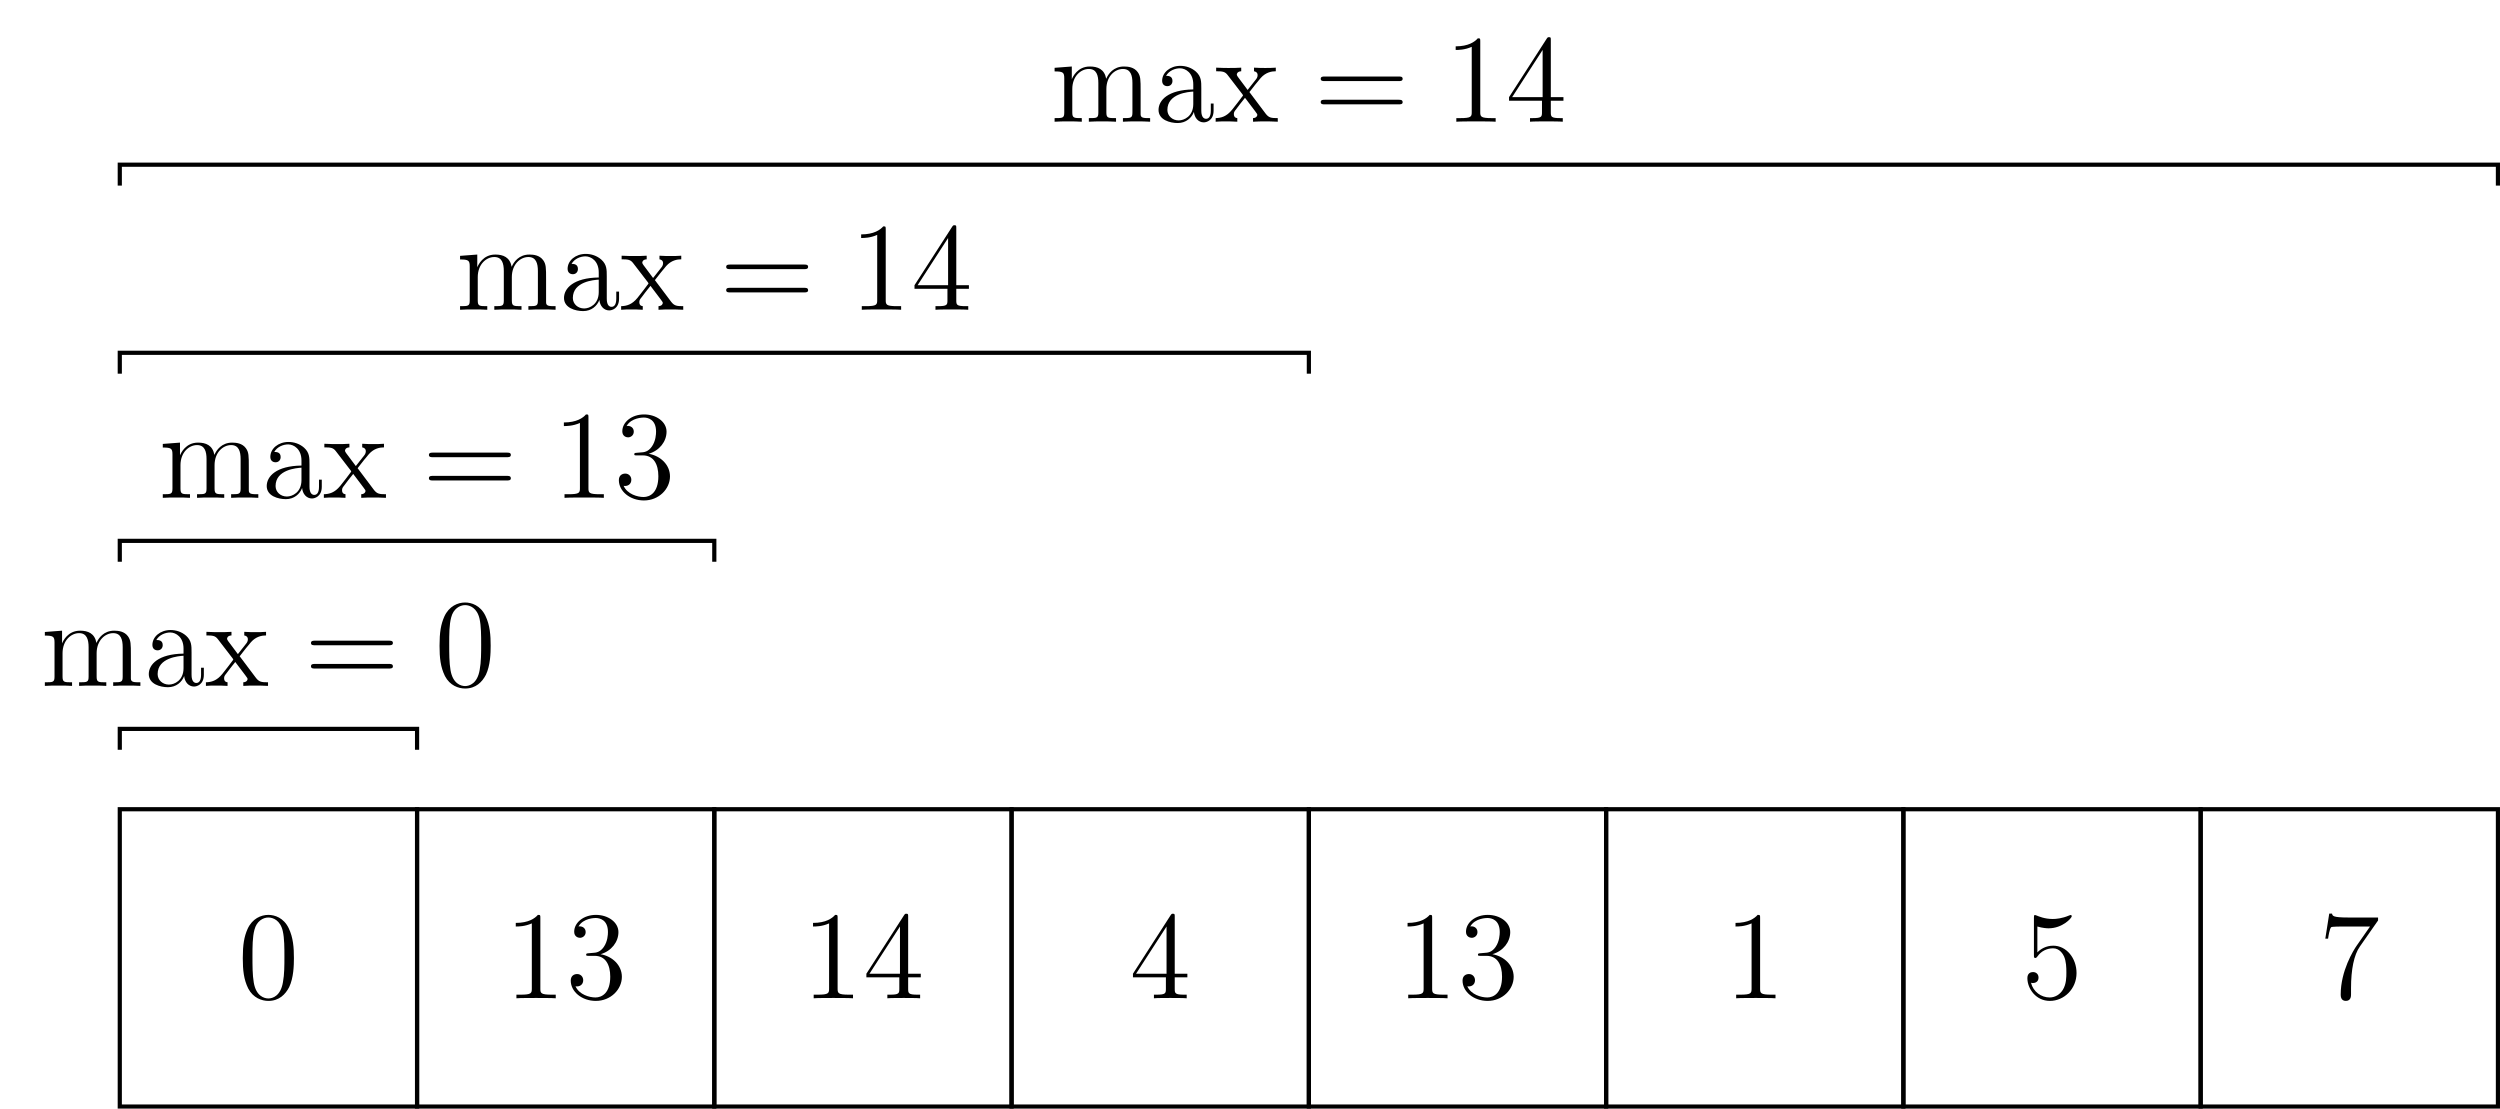<svg xmlns="http://www.w3.org/2000/svg" xmlns:svg="http://www.w3.org/2000/svg" xmlns:xlink="http://www.w3.org/1999/xlink" id="svg217" width="317.856" height="140.951" version="1.2" viewBox="0 0 238.392 105.713"><defs id="defs64"><g id="g35"><symbol id="glyph0-0" overflow="visible"><path style="stroke:none" id="path2"/></symbol><symbol id="glyph0-1" overflow="visible"><path style="stroke:none" id="path5" d="M 5.359 -3.828 C 5.359 -4.812 5.297 -5.781 4.859 -6.688 C 4.375 -7.688 3.516 -7.953 2.922 -7.953 C 2.234 -7.953 1.391 -7.609 0.938 -6.609 C 0.609 -5.859 0.484 -5.109 0.484 -3.828 C 0.484 -2.672 0.578 -1.797 1 -0.938 C 1.469 -0.031 2.297 0.25 2.922 0.25 C 3.953 0.25 4.547 -0.375 4.906 -1.062 C 5.328 -1.953 5.359 -3.125 5.359 -3.828 Z M 2.922 0.016 C 2.531 0.016 1.75 -0.203 1.531 -1.5 C 1.406 -2.219 1.406 -3.125 1.406 -3.969 C 1.406 -4.953 1.406 -5.828 1.594 -6.531 C 1.797 -7.344 2.406 -7.703 2.922 -7.703 C 3.375 -7.703 4.062 -7.438 4.297 -6.406 C 4.453 -5.719 4.453 -4.781 4.453 -3.969 C 4.453 -3.172 4.453 -2.266 4.312 -1.531 C 4.094 -0.219 3.328 0.016 2.922 0.016 Z M 2.922 0.016"/></symbol><symbol id="glyph0-2" overflow="visible"><path style="stroke:none" id="path8" d="M 3.438 -7.656 C 3.438 -7.938 3.438 -7.953 3.203 -7.953 C 2.922 -7.625 2.312 -7.188 1.094 -7.188 L 1.094 -6.844 C 1.359 -6.844 1.953 -6.844 2.625 -7.141 L 2.625 -0.922 C 2.625 -0.484 2.578 -0.344 1.531 -0.344 L 1.156 -0.344 L 1.156 0 C 1.484 -0.031 2.641 -0.031 3.031 -0.031 C 3.438 -0.031 4.578 -0.031 4.906 0 L 4.906 -0.344 L 4.531 -0.344 C 3.484 -0.344 3.438 -0.484 3.438 -0.922 Z M 3.438 -7.656"/></symbol><symbol id="glyph0-3" overflow="visible"><path style="stroke:none" id="path11" d="M 2.203 -4.297 C 2 -4.281 1.953 -4.266 1.953 -4.156 C 1.953 -4.047 2.016 -4.047 2.219 -4.047 L 2.766 -4.047 C 3.797 -4.047 4.25 -3.203 4.25 -2.062 C 4.25 -0.484 3.438 -0.078 2.844 -0.078 C 2.266 -0.078 1.297 -0.344 0.938 -1.141 C 1.328 -1.078 1.672 -1.297 1.672 -1.719 C 1.672 -2.062 1.422 -2.312 1.094 -2.312 C 0.797 -2.312 0.484 -2.141 0.484 -1.688 C 0.484 -0.625 1.547 0.25 2.875 0.25 C 4.297 0.25 5.359 -0.844 5.359 -2.047 C 5.359 -3.141 4.469 -4 3.328 -4.203 C 4.359 -4.5 5.031 -5.375 5.031 -6.312 C 5.031 -7.25 4.047 -7.953 2.891 -7.953 C 1.703 -7.953 0.812 -7.219 0.812 -6.344 C 0.812 -5.875 1.188 -5.766 1.359 -5.766 C 1.609 -5.766 1.906 -5.953 1.906 -6.312 C 1.906 -6.688 1.609 -6.859 1.344 -6.859 C 1.281 -6.859 1.25 -6.859 1.219 -6.844 C 1.672 -7.656 2.797 -7.656 2.859 -7.656 C 3.25 -7.656 4.031 -7.484 4.031 -6.312 C 4.031 -6.078 4 -5.422 3.641 -4.906 C 3.281 -4.375 2.875 -4.344 2.562 -4.328 Z M 2.203 -4.297"/></symbol><symbol id="glyph0-4" overflow="visible"><path style="stroke:none" id="path14" d="M 4.312 -7.781 C 4.312 -8.016 4.312 -8.062 4.141 -8.062 C 4.047 -8.062 4.016 -8.062 3.922 -7.922 L 0.328 -2.344 L 0.328 -2 L 3.469 -2 L 3.469 -0.906 C 3.469 -0.469 3.438 -0.344 2.562 -0.344 L 2.328 -0.344 L 2.328 0 C 2.609 -0.031 3.547 -0.031 3.891 -0.031 C 4.219 -0.031 5.172 -0.031 5.453 0 L 5.453 -0.344 L 5.219 -0.344 C 4.344 -0.344 4.312 -0.469 4.312 -0.906 L 4.312 -2 L 5.516 -2 L 5.516 -2.344 L 4.312 -2.344 Z M 3.531 -6.844 L 3.531 -2.344 L 0.625 -2.344 Z M 3.531 -6.844"/></symbol><symbol id="glyph0-5" overflow="visible"><path style="stroke:none" id="path17" d="M 1.531 -6.844 C 2.047 -6.688 2.469 -6.672 2.594 -6.672 C 3.938 -6.672 4.812 -7.656 4.812 -7.828 C 4.812 -7.875 4.781 -7.938 4.703 -7.938 C 4.688 -7.938 4.656 -7.938 4.547 -7.891 C 3.891 -7.609 3.312 -7.562 3 -7.562 C 2.219 -7.562 1.656 -7.812 1.422 -7.906 C 1.344 -7.938 1.312 -7.938 1.297 -7.938 C 1.203 -7.938 1.203 -7.859 1.203 -7.672 L 1.203 -4.125 C 1.203 -3.906 1.203 -3.844 1.344 -3.844 C 1.406 -3.844 1.422 -3.844 1.547 -4 C 1.875 -4.484 2.438 -4.766 3.031 -4.766 C 3.672 -4.766 3.984 -4.188 4.078 -3.984 C 4.281 -3.516 4.297 -2.922 4.297 -2.469 C 4.297 -2.016 4.297 -1.344 3.953 -0.797 C 3.688 -0.375 3.234 -0.078 2.703 -0.078 C 1.906 -0.078 1.141 -0.609 0.922 -1.484 C 0.984 -1.453 1.047 -1.453 1.109 -1.453 C 1.312 -1.453 1.641 -1.562 1.641 -1.969 C 1.641 -2.312 1.406 -2.5 1.109 -2.5 C 0.891 -2.5 0.578 -2.391 0.578 -1.922 C 0.578 -0.906 1.406 0.25 2.719 0.25 C 4.078 0.25 5.266 -0.891 5.266 -2.406 C 5.266 -3.828 4.297 -5.016 3.047 -5.016 C 2.359 -5.016 1.844 -4.703 1.531 -4.375 Z M 1.531 -6.844"/></symbol><symbol id="glyph0-6" overflow="visible"><path style="stroke:none" id="path20" d="M 5.672 -7.422 L 5.672 -7.703 L 2.797 -7.703 C 1.344 -7.703 1.328 -7.859 1.281 -8.078 L 1.016 -8.078 L 0.641 -5.688 L 0.906 -5.688 C 0.938 -5.906 1.047 -6.641 1.203 -6.781 C 1.297 -6.844 2.203 -6.844 2.359 -6.844 L 4.906 -6.844 L 3.641 -5.031 C 3.312 -4.562 2.109 -2.609 2.109 -0.359 C 2.109 -0.234 2.109 0.25 2.594 0.25 C 3.094 0.25 3.094 -0.219 3.094 -0.375 L 3.094 -0.969 C 3.094 -2.75 3.375 -4.141 3.938 -4.938 Z M 5.672 -7.422"/></symbol><symbol id="glyph0-7" overflow="visible"><path style="stroke:none" id="path23" d="M 8.578 -2.906 C 8.578 -4.016 8.578 -4.344 8.297 -4.734 C 7.953 -5.203 7.391 -5.266 6.984 -5.266 C 5.984 -5.266 5.484 -4.547 5.297 -4.094 C 5.125 -5.016 4.484 -5.266 3.734 -5.266 C 2.562 -5.266 2.109 -4.281 2.016 -4.047 L 2.016 -5.266 L 0.375 -5.141 L 0.375 -4.797 C 1.188 -4.797 1.297 -4.703 1.297 -4.125 L 1.297 -0.891 C 1.297 -0.344 1.156 -0.344 0.375 -0.344 L 0.375 0 C 0.688 -0.031 1.344 -0.031 1.672 -0.031 C 2.016 -0.031 2.672 -0.031 2.969 0 L 2.969 -0.344 C 2.219 -0.344 2.062 -0.344 2.062 -0.891 L 2.062 -3.109 C 2.062 -4.359 2.891 -5.031 3.641 -5.031 C 4.375 -5.031 4.547 -4.422 4.547 -3.688 L 4.547 -0.891 C 4.547 -0.344 4.406 -0.344 3.641 -0.344 L 3.641 0 C 3.938 -0.031 4.594 -0.031 4.922 -0.031 C 5.266 -0.031 5.922 -0.031 6.234 0 L 6.234 -0.344 C 5.469 -0.344 5.312 -0.344 5.312 -0.891 L 5.312 -3.109 C 5.312 -4.359 6.141 -5.031 6.891 -5.031 C 7.625 -5.031 7.797 -4.422 7.797 -3.688 L 7.797 -0.891 C 7.797 -0.344 7.656 -0.344 6.891 -0.344 L 6.891 0 C 7.203 -0.031 7.844 -0.031 8.172 -0.031 C 8.516 -0.031 9.172 -0.031 9.484 0 L 9.484 -0.344 C 8.875 -0.344 8.578 -0.344 8.578 -0.703 Z M 8.578 -2.906"/></symbol><symbol id="glyph0-8" overflow="visible"><path style="stroke:none" id="path26" d="M 4.609 -3.188 C 4.609 -3.844 4.609 -4.312 4.094 -4.781 C 3.672 -5.156 3.125 -5.328 2.609 -5.328 C 1.625 -5.328 0.875 -4.688 0.875 -3.906 C 0.875 -3.562 1.094 -3.391 1.375 -3.391 C 1.656 -3.391 1.859 -3.594 1.859 -3.891 C 1.859 -4.375 1.438 -4.375 1.25 -4.375 C 1.531 -4.875 2.109 -5.094 2.578 -5.094 C 3.125 -5.094 3.844 -4.641 3.844 -3.562 L 3.844 -3.078 C 1.438 -3.047 0.531 -2.047 0.531 -1.125 C 0.531 -0.172 1.625 0.125 2.359 0.125 C 3.141 0.125 3.688 -0.359 3.906 -0.938 C 3.953 -0.375 4.328 0.062 4.844 0.062 C 5.094 0.062 5.781 -0.109 5.781 -1.062 L 5.781 -1.734 L 5.516 -1.734 L 5.516 -1.062 C 5.516 -0.375 5.234 -0.281 5.062 -0.281 C 4.609 -0.281 4.609 -0.922 4.609 -1.094 Z M 3.844 -1.688 C 3.844 -0.516 2.969 -0.125 2.453 -0.125 C 1.859 -0.125 1.375 -0.547 1.375 -1.125 C 1.375 -2.703 3.406 -2.844 3.844 -2.875 Z M 3.844 -1.688"/></symbol><symbol id="glyph0-9" overflow="visible"><path style="stroke:none" id="path29" d="M 3.344 -2.828 C 3.688 -3.281 4.203 -3.922 4.422 -4.172 C 4.906 -4.719 5.469 -4.812 5.859 -4.812 L 5.859 -5.156 C 5.344 -5.125 5.312 -5.125 4.859 -5.125 C 4.406 -5.125 4.375 -5.125 3.781 -5.156 L 3.781 -4.812 C 3.938 -4.781 4.125 -4.703 4.125 -4.438 C 4.125 -4.234 4.016 -4.094 3.938 -4 L 3.172 -3.031 L 2.25 -4.266 C 2.219 -4.312 2.141 -4.422 2.141 -4.5 C 2.141 -4.578 2.203 -4.797 2.562 -4.812 L 2.562 -5.156 C 2.266 -5.125 1.656 -5.125 1.328 -5.125 C 0.938 -5.125 0.906 -5.125 0.172 -5.156 L 0.172 -4.812 C 0.781 -4.812 1.016 -4.781 1.266 -4.453 L 2.672 -2.625 C 2.688 -2.609 2.734 -2.531 2.734 -2.5 C 2.734 -2.469 1.812 -1.297 1.688 -1.141 C 1.156 -0.484 0.641 -0.359 0.125 -0.344 L 0.125 0 C 0.578 -0.031 0.594 -0.031 1.109 -0.031 C 1.562 -0.031 1.594 -0.031 2.188 0 L 2.188 -0.344 C 1.906 -0.375 1.859 -0.562 1.859 -0.734 C 1.859 -0.922 1.938 -1.016 2.062 -1.172 C 2.234 -1.422 2.625 -1.906 2.922 -2.281 L 3.891 -1 C 4.094 -0.734 4.094 -0.719 4.094 -0.641 C 4.094 -0.547 4 -0.359 3.688 -0.344 L 3.688 0 C 4 -0.031 4.578 -0.031 4.906 -0.031 C 5.312 -0.031 5.328 -0.031 6.047 0 L 6.047 -0.344 C 5.422 -0.344 5.203 -0.375 4.906 -0.75 Z M 3.344 -2.828"/></symbol><symbol id="glyph0-10" overflow="visible"><path style="stroke:none" id="path32" d="M 8.062 -3.875 C 8.234 -3.875 8.453 -3.875 8.453 -4.094 C 8.453 -4.312 8.25 -4.312 8.062 -4.312 L 1.031 -4.312 C 0.859 -4.312 0.641 -4.312 0.641 -4.094 C 0.641 -3.875 0.844 -3.875 1.031 -3.875 Z M 8.062 -1.656 C 8.234 -1.656 8.453 -1.656 8.453 -1.859 C 8.453 -2.094 8.25 -2.094 8.062 -2.094 L 1.031 -2.094 C 0.859 -2.094 0.641 -2.094 0.641 -1.875 C 0.641 -1.656 0.844 -1.656 1.031 -1.656 Z M 8.062 -1.656"/></symbol></g><clipPath id="clip1"><path id="path37" d="M 11 76 L 40 76 L 40 105.715 L 11 105.715 Z M 11 76"/></clipPath><clipPath id="clip2"><path id="path40" d="M 39 76 L 69 76 L 69 105.715 L 39 105.715 Z M 39 76"/></clipPath><clipPath id="clip3"><path id="path43" d="M 67 76 L 97 76 L 97 105.715 L 67 105.715 Z M 67 76"/></clipPath><clipPath id="clip4"><path id="path46" d="M 96 76 L 126 76 L 126 105.715 L 96 105.715 Z M 96 76"/></clipPath><clipPath id="clip5"><path id="path49" d="M 124 76 L 154 76 L 154 105.715 L 124 105.715 Z M 124 76"/></clipPath><clipPath id="clip6"><path id="path52" d="M 152 76 L 182 76 L 182 105.715 L 152 105.715 Z M 152 76"/></clipPath><clipPath id="clip7"><path id="path55" d="M 181 76 L 211 76 L 211 105.715 L 181 105.715 Z M 181 76"/></clipPath><clipPath id="clip8"><path id="path58" d="M 209 76 L 238.391 76 L 238.391 105.715 L 209 105.715 Z M 209 76"/></clipPath><clipPath id="clip9"><path id="path61" d="M 11 15 L 238.391 15 L 238.391 18 L 11 18 Z M 11 15"/></clipPath></defs><g id="surface1"><g id="g68" clip-path="url(#clip1)" clip-rule="nonzero"><path style="fill:none;stroke-width:.399;stroke-linecap:butt;stroke-linejoin:miter;stroke:#000;stroke-opacity:1;stroke-miterlimit:10" id="path66" d="M 0.001 -0.002 L 28.349 -0.002 L 28.349 28.346 L 0.001 28.346 Z M 0.001 -0.002" transform="matrix(1,0,0,-1,11.421,105.514)"/></g><g style="fill:#000;fill-opacity:1" id="g72"><use id="use70" x="22.668" y="95.193" xlink:href="#glyph0-1"/></g><g id="g76" clip-path="url(#clip2)" clip-rule="nonzero"><path style="fill:none;stroke-width:.399;stroke-linecap:butt;stroke-linejoin:miter;stroke:#000;stroke-opacity:1;stroke-miterlimit:10" id="path74" d="M 28.349 -0.002 L 56.692 -0.002 L 56.692 28.346 L 28.349 28.346 Z M 28.349 -0.002" transform="matrix(1,0,0,-1,11.421,105.514)"/></g><g style="fill:#000;fill-opacity:1" id="g82"><use id="use78" x="48.088" y="95.193" xlink:href="#glyph0-2"/><use id="use80" x="53.941" y="95.193" xlink:href="#glyph0-3"/></g><g id="g86" clip-path="url(#clip3)" clip-rule="nonzero"><path style="fill:none;stroke-width:.399;stroke-linecap:butt;stroke-linejoin:miter;stroke:#000;stroke-opacity:1;stroke-miterlimit:10" id="path84" d="M 56.692 -0.002 L 85.04 -0.002 L 85.04 28.346 L 56.692 28.346 Z M 56.692 -0.002" transform="matrix(1,0,0,-1,11.421,105.514)"/></g><g style="fill:#000;fill-opacity:1" id="g92"><use id="use88" x="76.434" y="95.193" xlink:href="#glyph0-2"/><use id="use90" x="82.287" y="95.193" xlink:href="#glyph0-4"/></g><g id="g96" clip-path="url(#clip4)" clip-rule="nonzero"><path style="fill:none;stroke-width:.399;stroke-linecap:butt;stroke-linejoin:miter;stroke:#000;stroke-opacity:1;stroke-miterlimit:10" id="path94" d="M 85.04 -0.002 L 113.388 -0.002 L 113.388 28.346 L 85.04 28.346 Z M 85.04 -0.002" transform="matrix(1,0,0,-1,11.421,105.514)"/></g><g style="fill:#000;fill-opacity:1" id="g100"><use id="use98" x="107.707" y="95.193" xlink:href="#glyph0-4"/></g><g id="g104" clip-path="url(#clip5)" clip-rule="nonzero"><path style="fill:none;stroke-width:.399;stroke-linecap:butt;stroke-linejoin:miter;stroke:#000;stroke-opacity:1;stroke-miterlimit:10" id="path102" d="M 113.388 -0.002 L 141.735 -0.002 L 141.735 28.346 L 113.388 28.346 Z M 113.388 -0.002" transform="matrix(1,0,0,-1,11.421,105.514)"/></g><g style="fill:#000;fill-opacity:1" id="g110"><use id="use106" x="133.127" y="95.193" xlink:href="#glyph0-2"/><use id="use108" x="138.98" y="95.193" xlink:href="#glyph0-3"/></g><g id="g114" clip-path="url(#clip6)" clip-rule="nonzero"><path style="fill:none;stroke-width:.399;stroke-linecap:butt;stroke-linejoin:miter;stroke:#000;stroke-opacity:1;stroke-miterlimit:10" id="path112" d="M 141.735 -0.002 L 170.079 -0.002 L 170.079 28.346 L 141.735 28.346 Z M 141.735 -0.002" transform="matrix(1,0,0,-1,11.421,105.514)"/></g><g style="fill:#000;fill-opacity:1" id="g118"><use id="use116" x="164.4" y="95.193" xlink:href="#glyph0-2"/></g><g id="g122" clip-path="url(#clip7)" clip-rule="nonzero"><path style="fill:none;stroke-width:.399;stroke-linecap:butt;stroke-linejoin:miter;stroke:#000;stroke-opacity:1;stroke-miterlimit:10" id="path120" d="M 170.079 -0.002 L 198.427 -0.002 L 198.427 28.346 L 170.079 28.346 Z M 170.079 -0.002" transform="matrix(1,0,0,-1,11.421,105.514)"/></g><g style="fill:#000;fill-opacity:1" id="g126"><use id="use124" x="192.746" y="95.193" xlink:href="#glyph0-5"/></g><g id="g130" clip-path="url(#clip8)" clip-rule="nonzero"><path style="fill:none;stroke-width:.399;stroke-linecap:butt;stroke-linejoin:miter;stroke:#000;stroke-opacity:1;stroke-miterlimit:10" id="path128" d="M 198.427 -0.002 L 226.774 -0.002 L 226.774 28.346 L 198.427 28.346 Z M 198.427 -0.002" transform="matrix(1,0,0,-1,11.421,105.514)"/></g><g style="fill:#000;fill-opacity:1" id="g134"><use id="use132" x="221.093" y="95.193" xlink:href="#glyph0-6"/></g><path style="fill:none;stroke-width:.399;stroke-linecap:butt;stroke-linejoin:miter;stroke:#000;stroke-opacity:1;stroke-miterlimit:10" id="path136" d="M 0.001 34.018 L 0.001 36.01 L 28.349 36.01 L 28.349 34.018" transform="matrix(1,0,0,-1,11.421,105.514)"/><g style="fill:#000;fill-opacity:1" id="g144"><use id="use138" x="3.902" y="65.405" xlink:href="#glyph0-7"/><use id="use140" x="13.657" y="65.405" xlink:href="#glyph0-8"/><use id="use142" x="19.511" y="65.405" xlink:href="#glyph0-9"/></g><g style="fill:#000;fill-opacity:1" id="g148"><use id="use146" x="29.013" y="65.405" xlink:href="#glyph0-10"/></g><g style="fill:#000;fill-opacity:1" id="g152"><use id="use150" x="41.429" y="65.405" xlink:href="#glyph0-1"/></g><path style="fill:none;stroke-width:.399;stroke-linecap:butt;stroke-linejoin:miter;stroke:#000;stroke-opacity:1;stroke-miterlimit:10" id="path154" d="M 0.001 51.948 L 0.001 53.94 L 56.692 53.94 L 56.692 51.948" transform="matrix(1,0,0,-1,11.421,105.514)"/><g style="fill:#000;fill-opacity:1" id="g162"><use id="use156" x="15.148" y="47.472" xlink:href="#glyph0-7"/><use id="use158" x="24.903" y="47.472" xlink:href="#glyph0-8"/><use id="use160" x="30.757" y="47.472" xlink:href="#glyph0-9"/></g><g style="fill:#000;fill-opacity:1" id="g166"><use id="use164" x="40.259" y="47.472" xlink:href="#glyph0-10"/></g><g style="fill:#000;fill-opacity:1" id="g172"><use id="use168" x="52.675" y="47.472" xlink:href="#glyph0-2"/><use id="use170" x="58.529" y="47.472" xlink:href="#glyph0-3"/></g><path style="fill:none;stroke-width:.399;stroke-linecap:butt;stroke-linejoin:miter;stroke:#000;stroke-opacity:1;stroke-miterlimit:10" id="path174" d="M 0.001 69.881 L 0.001 71.873 L 113.388 71.873 L 113.388 69.881" transform="matrix(1,0,0,-1,11.421,105.514)"/><g style="fill:#000;fill-opacity:1" id="g182"><use id="use176" x="43.495" y="29.539" xlink:href="#glyph0-7"/><use id="use178" x="53.25" y="29.539" xlink:href="#glyph0-8"/><use id="use180" x="59.104" y="29.539" xlink:href="#glyph0-9"/></g><g style="fill:#000;fill-opacity:1" id="g186"><use id="use184" x="68.606" y="29.539" xlink:href="#glyph0-10"/></g><g style="fill:#000;fill-opacity:1" id="g192"><use id="use188" x="81.022" y="29.539" xlink:href="#glyph0-2"/><use id="use190" x="86.876" y="29.539" xlink:href="#glyph0-4"/></g><g id="g196" clip-path="url(#clip9)" clip-rule="nonzero"><path style="fill:none;stroke-width:.399;stroke-linecap:butt;stroke-linejoin:miter;stroke:#000;stroke-opacity:1;stroke-miterlimit:10" id="path194" d="M 0.001 87.815 L 0.001 89.807 L 226.774 89.807 L 226.774 87.815" transform="matrix(1,0,0,-1,11.421,105.514)"/></g><g style="fill:#000;fill-opacity:1" id="g204"><use id="use198" x="100.188" y="11.607" xlink:href="#glyph0-7"/><use id="use200" x="109.943" y="11.607" xlink:href="#glyph0-8"/><use id="use202" x="115.797" y="11.607" xlink:href="#glyph0-9"/></g><g style="fill:#000;fill-opacity:1" id="g208"><use id="use206" x="125.299" y="11.607" xlink:href="#glyph0-10"/></g><g style="fill:#000;fill-opacity:1" id="g214"><use id="use210" x="137.715" y="11.607" xlink:href="#glyph0-2"/><use id="use212" x="143.569" y="11.607" xlink:href="#glyph0-4"/></g></g></svg>